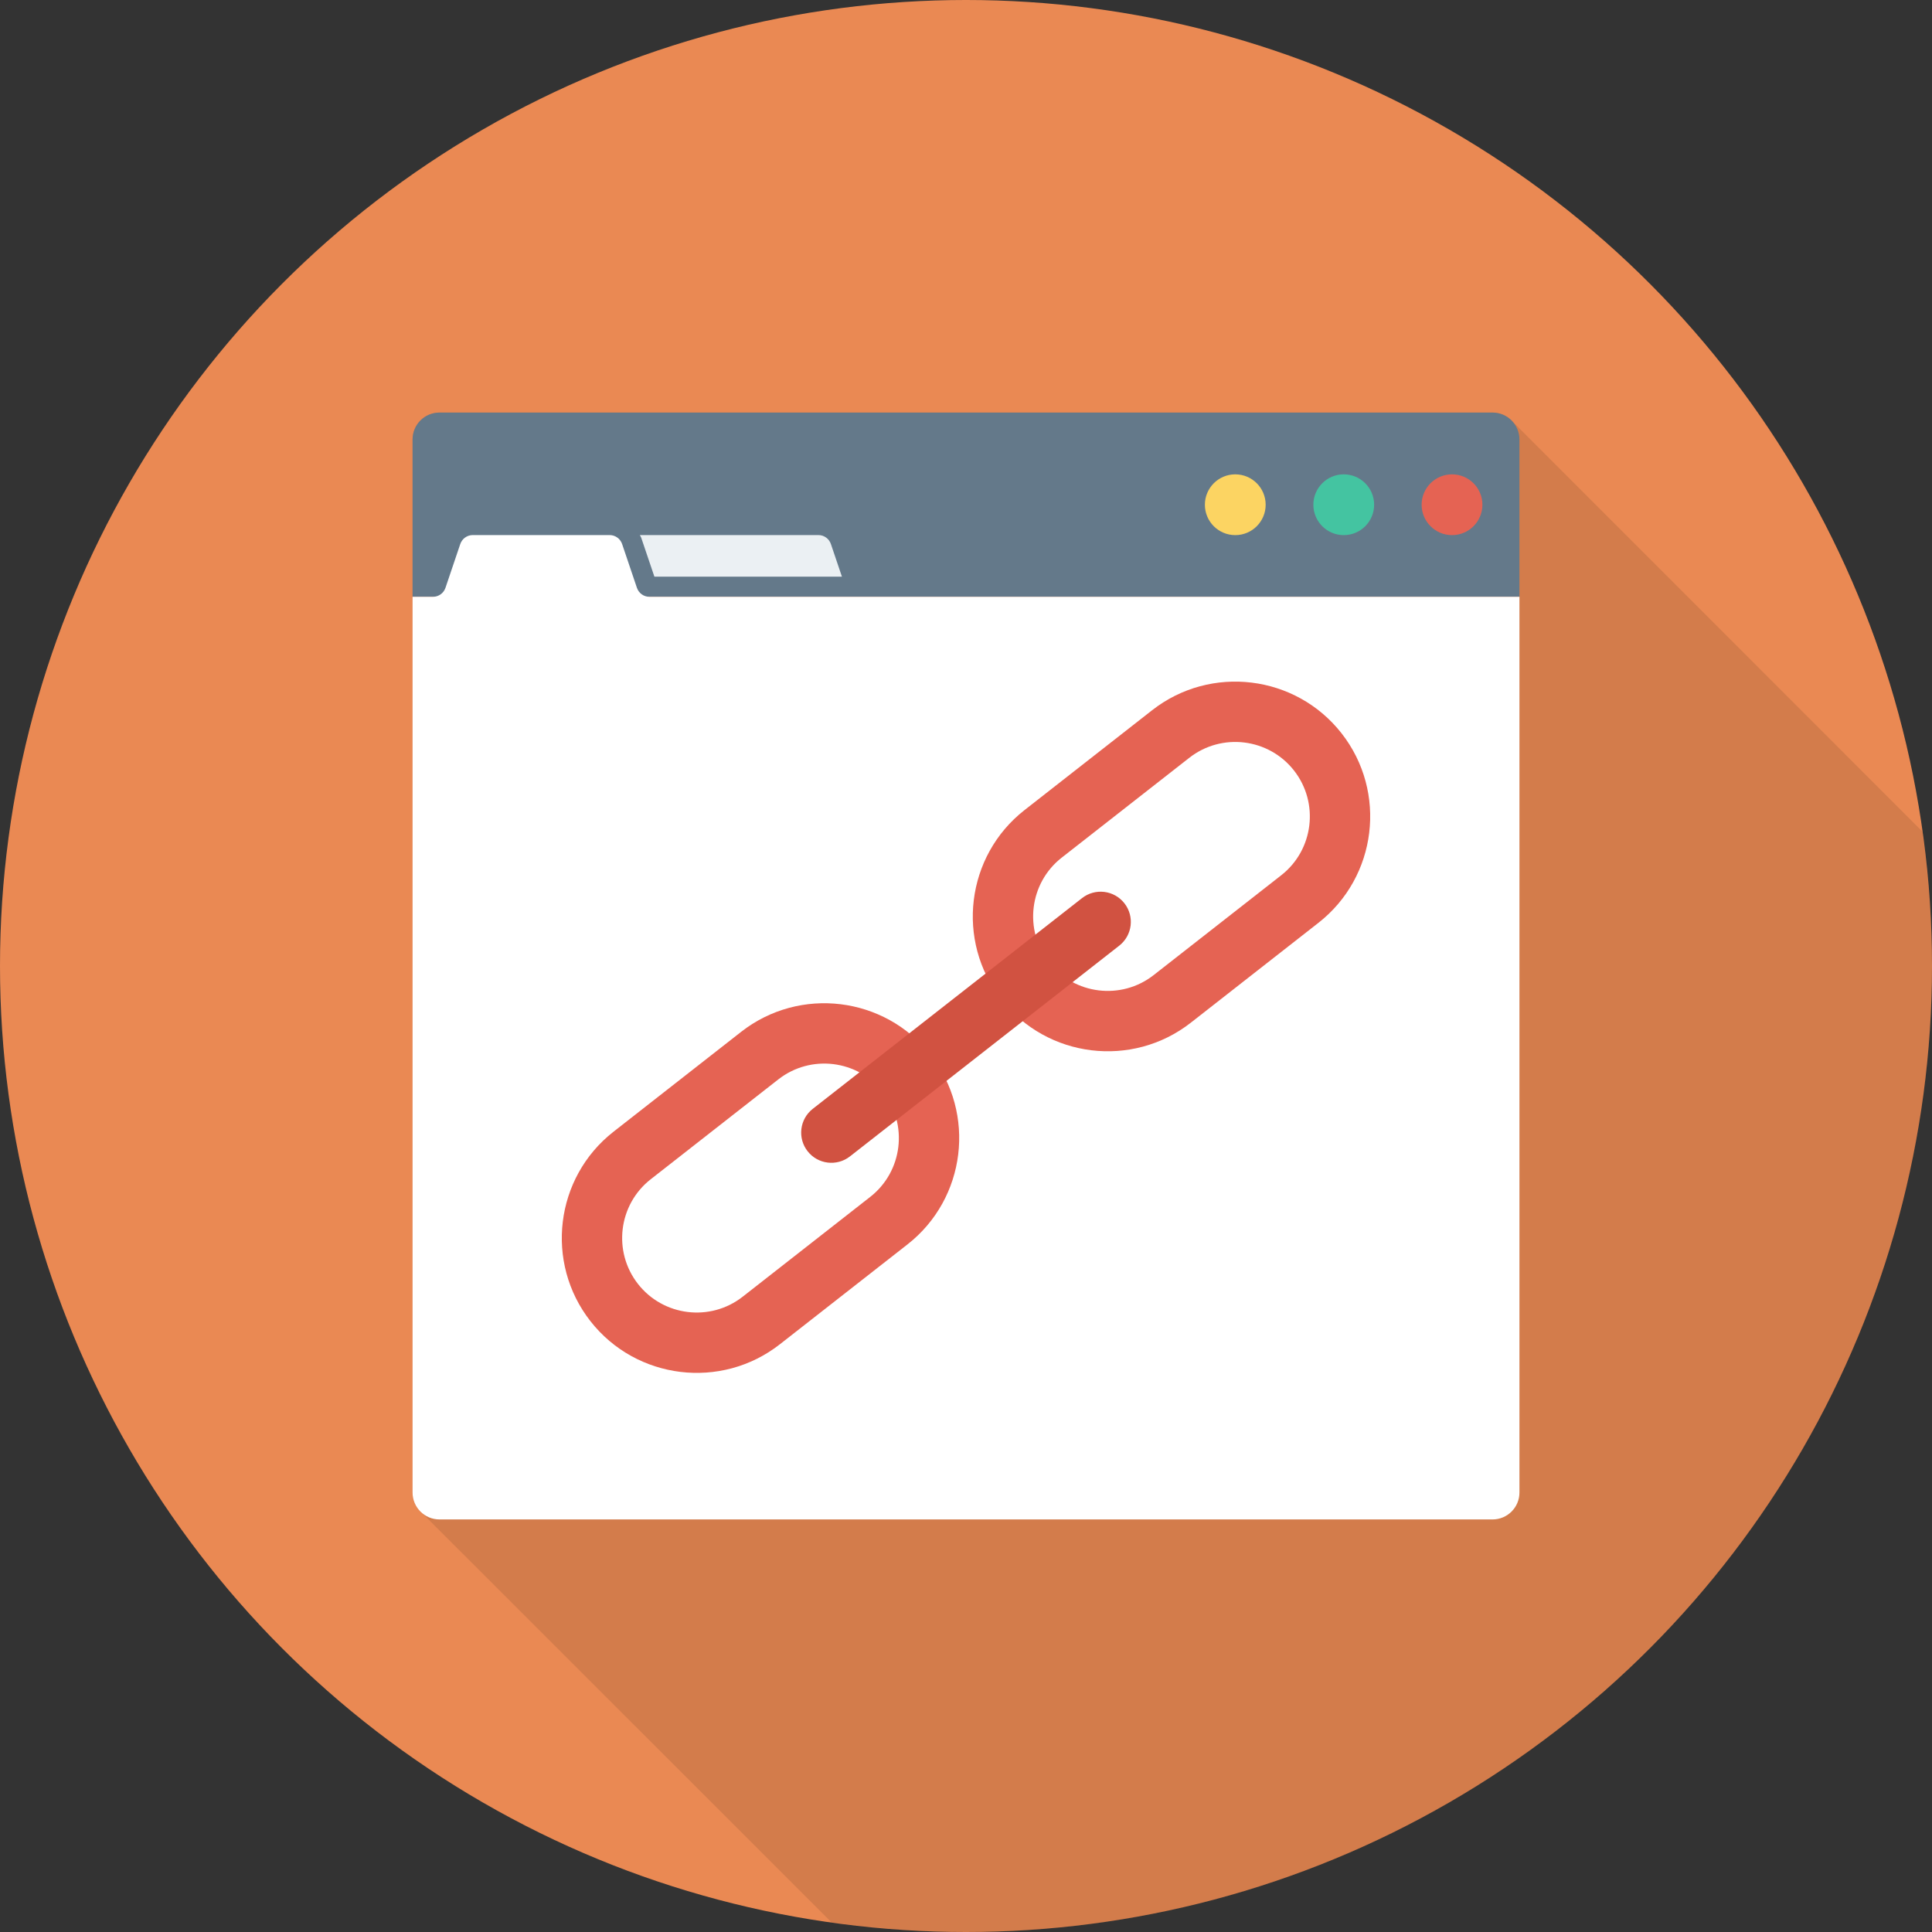 <?xml version="1.0" encoding="iso-8859-1"?>
<!-- Generator: Adobe Illustrator 19.0.0, SVG Export Plug-In . SVG Version: 6.00 Build 0)  -->
<svg xmlns="http://www.w3.org/2000/svg" xmlns:xlink="http://www.w3.org/1999/xlink" version="1.1" id="Capa_1" x="0px" y="0px" viewBox="0 0 384 384" style="enable-background:new 0 0 384 384;" xml:space="preserve">
<rect x="0" y="0" width="384" height="384" fill="#333333" stroke="none"/>
<circle style="fill:#EA8953;" cx="192" cy="192" r="192"/>
<path style="opacity:0.1;enable-background:new    ;" d="M296.64,81.997H87.36c-2.96,0-5.36,2.4-5.36,5.36v209.279  c0,1.36,0.48,2.601,1.32,3.52l0.08,0.08l0.36,0.359l81.538,81.514c8.731,1.216,17.636,1.89,26.702,1.89  c106.039,0,192-85.961,192-192c0-9.067-0.674-17.972-1.89-26.705L300.6,83.757C299.64,82.677,298.2,81.997,296.64,81.997z"/>
<path style="fill:#64798A;" d="M296.654,82H87.347C84.394,82,82,84.394,82,87.346v31.274h220V87.346  C302,84.394,299.606,82,296.654,82z"/>
<circle style="fill:#FCD462;" cx="245.52" cy="100.32" r="6.04"/>
<circle style="fill:#44C4A1;" cx="267.08" cy="100.32" r="6.04"/>
<circle style="fill:#E56353;" cx="288.6" cy="100.32" r="6.04"/>
<path style="fill:#FFFFFF;" d="M129.081,118.62c-1.126,0-2.126-0.718-2.487-1.784l-2.943-8.703  c-0.361-1.067-1.361-1.784-2.487-1.784H93.969c-1.126,0-2.126,0.718-2.487,1.784l-2.942,8.703c-0.361,1.066-1.362,1.784-2.488,1.784  H82v178.034c0,2.952,2.394,5.346,5.346,5.346h209.309c2.952,0,5.346-2.393,5.346-5.346V118.62H129.081z"/>
<path style="fill:#EBF0F3;" d="M130.068,114.62h37.273l-2.194-6.488c-0.361-1.067-1.361-1.784-2.487-1.784h-35.486  c0.077,0.177,0.202,0.321,0.265,0.506L130.068,114.62z"/>
<g>
	<path style="fill:#E56353;" d="M180.368,247.337l-25.364,19.849c-11.647,9.114-28.538,7.052-37.653-4.596   c-9.115-11.648-7.056-28.539,4.59-37.654l25.364-19.848c11.647-9.114,28.541-7.055,37.656,4.594   C194.078,221.33,192.015,238.223,180.368,247.337z M129.338,234.386c-6.436,5.036-7.573,14.371-2.536,20.808   c5.037,6.437,14.372,7.577,20.807,2.541l25.364-19.849c6.439-5.038,7.576-14.373,2.539-20.81   c-5.038-6.437-14.372-7.577-20.81-2.539L129.338,234.386z"/>
	<path style="fill:#E56353;" d="M262.056,183.413l-25.364,19.849c-11.647,9.114-28.537,7.052-37.653-4.596   c-9.115-11.648-7.056-28.539,4.591-37.654l25.364-19.848c11.647-9.114,28.541-7.055,37.656,4.594   C275.765,157.405,273.703,174.299,262.056,183.413z M211.025,170.462c-6.436,5.036-7.573,14.371-2.536,20.808   s14.372,7.577,20.807,2.541l25.364-19.848c6.439-5.039,7.576-14.374,2.539-20.81c-5.038-6.437-14.372-7.577-20.81-2.539   L211.025,170.462z"/>
</g>
<path style="fill:#D15241;" d="M215.064,178.507l-53.521,41.883c-2.61,2.042-3.07,5.813-1.028,8.423  c2.042,2.61,5.814,3.07,8.423,1.028l53.521-41.883c2.61-2.042,3.07-5.813,1.028-8.423  C221.444,176.925,217.673,176.465,215.064,178.507z"/>
<g>
</g>
<g>
</g>
<g>
</g>
<g>
</g>
<g>
</g>
<g>
</g>
<g>
</g>
<g>
</g>
<g>
</g>
<g>
</g>
<g>
</g>
<g>
</g>
<g>
</g>
<g>
</g>
<g>
</g>
</svg>
